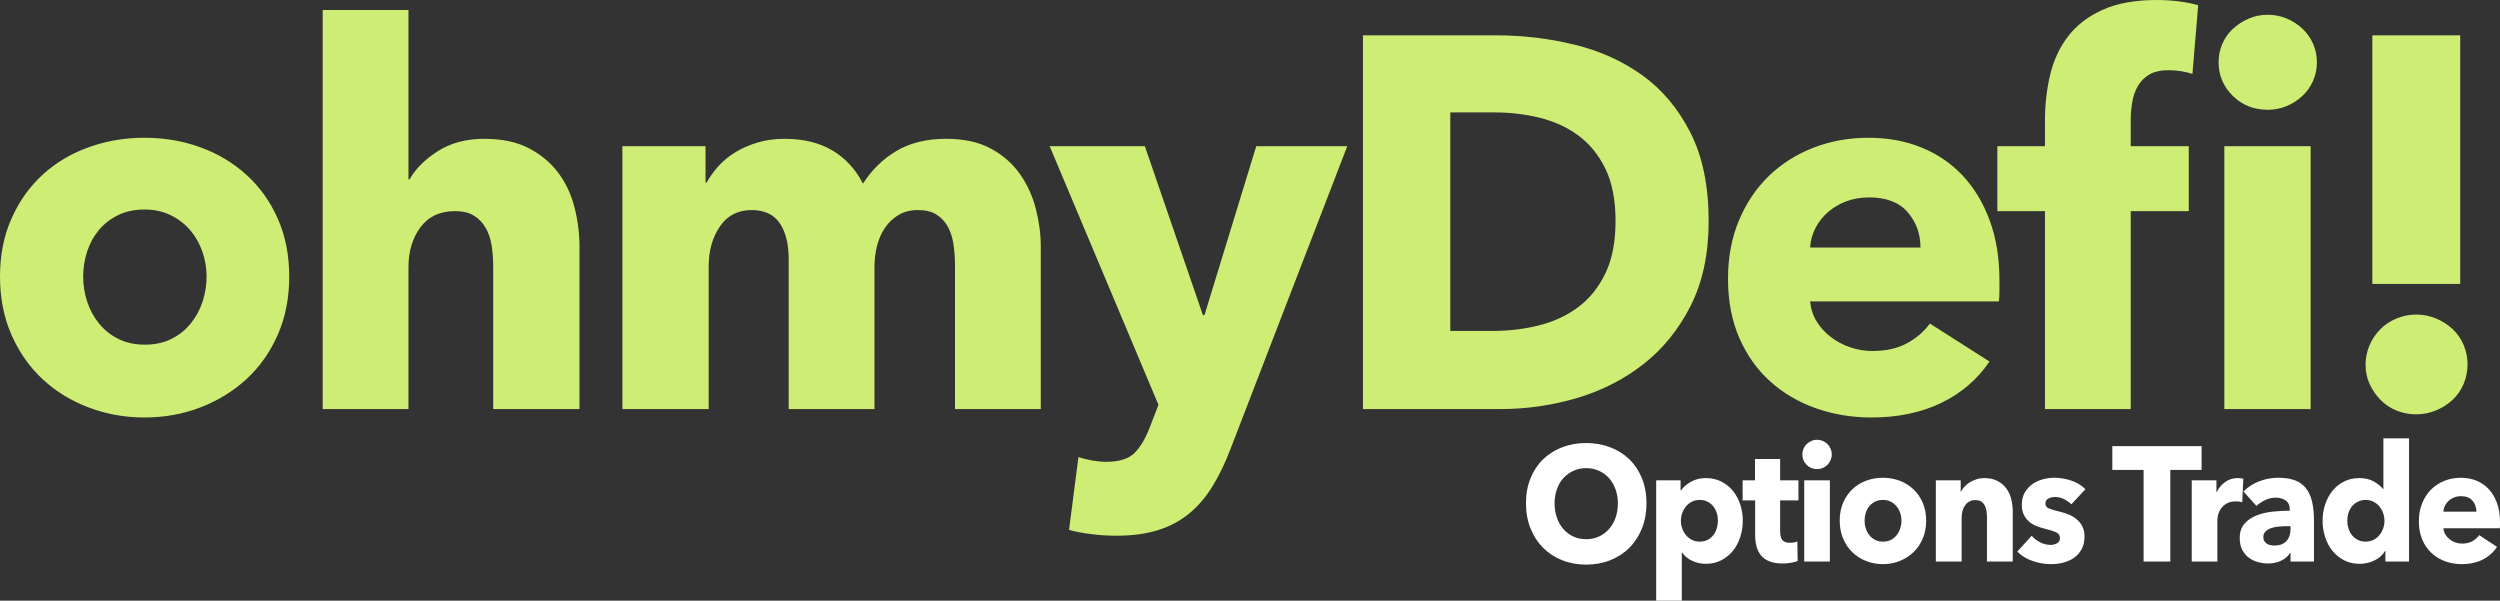 <?xml version="1.0" encoding="UTF-8"?>
<svg width="154px" height="37px" viewBox="0 0 154 37" version="1.1" xmlns="http://www.w3.org/2000/svg" xmlns:xlink="http://www.w3.org/1999/xlink">
    <rect x="0" y="0" width="154" height="37" fill="#333333" stroke="none"/>
    <!-- Generator: Sketch 55.2 (78181) - https://sketchapp.com -->
    <title>Group Copy 2</title>
    <desc>Created with Sketch.</desc>
    <g id="Page-1" stroke="none" stroke-width="1" fill="none" fill-rule="evenodd">
        <g id="Desktop-HD-Copy-12" transform="translate(-82, -42)" fill-rule="nonzero">
            <g id="Group-Copy-2" transform="translate(82, 42)">
                <path d="M97.707,34.781 C98.24,34.781 98.734,34.691 99.19,34.51 C99.646,34.329 100.039,34.073 100.37,33.742 C100.7,33.411 100.959,33.012 101.145,32.547 C101.331,32.082 101.424,31.568 101.424,31.006 C101.424,30.437 101.331,29.923 101.145,29.465 C100.959,29.006 100.7,28.616 100.37,28.295 C100.039,27.974 99.646,27.726 99.19,27.552 C98.734,27.378 98.24,27.291 97.707,27.291 C97.174,27.291 96.682,27.378 96.229,27.552 C95.777,27.726 95.385,27.974 95.054,28.295 C94.724,28.616 94.465,29.006 94.279,29.465 C94.093,29.923 94,30.437 94,31.006 C94,31.568 94.093,32.082 94.279,32.547 C94.465,33.012 94.724,33.411 95.054,33.742 C95.385,34.073 95.777,34.329 96.229,34.51 C96.682,34.691 97.174,34.781 97.707,34.781 Z M97.707,33.215 C97.418,33.215 97.155,33.16 96.918,33.049 C96.68,32.939 96.476,32.786 96.306,32.592 C96.136,32.398 96.003,32.166 95.907,31.895 C95.81,31.623 95.762,31.327 95.762,31.006 C95.762,30.698 95.809,30.41 95.902,30.143 C95.995,29.875 96.128,29.646 96.301,29.455 C96.475,29.264 96.68,29.113 96.918,29.003 C97.155,28.893 97.418,28.837 97.707,28.837 C97.996,28.837 98.261,28.893 98.502,29.003 C98.742,29.113 98.948,29.264 99.118,29.455 C99.288,29.646 99.421,29.875 99.518,30.143 C99.614,30.41 99.662,30.698 99.662,31.006 C99.662,31.327 99.614,31.623 99.518,31.895 C99.421,32.166 99.286,32.398 99.113,32.592 C98.94,32.786 98.734,32.939 98.497,33.049 C98.259,33.16 97.996,33.215 97.707,33.215 Z M103.6,37 L103.6,34.038 L103.62,34.038 C103.767,34.252 103.973,34.421 104.236,34.545 C104.499,34.669 104.778,34.731 105.074,34.731 C105.433,34.731 105.754,34.657 106.037,34.51 C106.319,34.363 106.558,34.167 106.754,33.923 C106.95,33.678 107.099,33.396 107.202,33.074 C107.304,32.753 107.356,32.418 107.356,32.07 C107.356,31.722 107.303,31.389 107.197,31.071 C107.091,30.753 106.94,30.474 106.744,30.233 C106.549,29.992 106.309,29.801 106.027,29.661 C105.745,29.52 105.43,29.45 105.083,29.45 C104.73,29.45 104.424,29.525 104.164,29.676 C103.904,29.826 103.7,30.002 103.552,30.203 L103.552,30.203 L103.523,30.203 L103.523,29.59 L102.021,29.59 L102.021,37 L103.6,37 Z M104.698,33.365 C104.518,33.365 104.358,33.329 104.217,33.255 C104.075,33.181 103.955,33.084 103.856,32.964 C103.756,32.843 103.679,32.706 103.624,32.552 C103.57,32.398 103.543,32.241 103.543,32.08 C103.543,31.92 103.57,31.762 103.624,31.608 C103.679,31.454 103.756,31.317 103.856,31.197 C103.955,31.076 104.075,30.979 104.217,30.906 C104.358,30.832 104.518,30.795 104.698,30.795 C104.884,30.795 105.048,30.832 105.189,30.906 C105.33,30.979 105.448,31.075 105.541,31.192 C105.634,31.309 105.704,31.444 105.753,31.598 C105.801,31.752 105.825,31.91 105.825,32.07 C105.825,32.231 105.801,32.39 105.753,32.547 C105.704,32.704 105.634,32.843 105.541,32.964 C105.448,33.084 105.33,33.181 105.189,33.255 C105.048,33.329 104.884,33.365 104.698,33.365 Z M109.821,34.711 C109.988,34.711 110.155,34.696 110.322,34.666 C110.489,34.636 110.627,34.6 110.736,34.56 L110.736,34.56 L110.716,33.355 C110.659,33.382 110.586,33.402 110.5,33.416 C110.413,33.429 110.331,33.436 110.254,33.436 C110.03,33.436 109.874,33.377 109.787,33.26 C109.701,33.143 109.657,32.967 109.657,32.733 L109.657,32.733 L109.657,30.825 L110.784,30.825 L110.784,29.59 L109.657,29.59 L109.657,28.275 L108.107,28.275 L108.107,29.59 L107.346,29.59 L107.346,30.825 L108.117,30.825 L108.117,32.934 C108.117,33.201 108.145,33.444 108.203,33.662 C108.261,33.879 108.356,34.067 108.487,34.224 C108.619,34.381 108.794,34.502 109.012,34.585 C109.23,34.669 109.5,34.711 109.821,34.711 Z M111.93,28.898 C112.052,28.898 112.169,28.874 112.281,28.827 C112.394,28.78 112.49,28.717 112.57,28.637 C112.65,28.556 112.714,28.461 112.763,28.35 C112.811,28.24 112.835,28.121 112.835,27.994 C112.835,27.867 112.811,27.748 112.763,27.638 C112.714,27.527 112.65,27.432 112.57,27.351 C112.49,27.271 112.394,27.207 112.281,27.161 C112.169,27.114 112.052,27.09 111.93,27.09 C111.801,27.09 111.683,27.115 111.573,27.166 C111.464,27.216 111.368,27.281 111.285,27.361 C111.201,27.442 111.137,27.537 111.092,27.648 C111.047,27.758 111.025,27.873 111.025,27.994 C111.025,28.242 111.111,28.454 111.285,28.632 C111.458,28.809 111.673,28.898 111.93,28.898 Z M112.719,34.59 L112.719,29.59 L111.14,29.59 L111.14,34.59 L112.719,34.59 Z M115.984,34.751 C116.35,34.751 116.693,34.687 117.014,34.56 C117.335,34.433 117.617,34.254 117.861,34.023 C118.105,33.792 118.298,33.511 118.439,33.18 C118.58,32.848 118.651,32.479 118.651,32.07 C118.651,31.662 118.58,31.294 118.439,30.966 C118.298,30.638 118.105,30.36 117.861,30.133 C117.617,29.905 117.335,29.731 117.014,29.61 C116.693,29.49 116.35,29.43 115.984,29.43 C115.624,29.43 115.282,29.49 114.958,29.61 C114.634,29.731 114.351,29.905 114.111,30.133 C113.87,30.36 113.679,30.638 113.538,30.966 C113.397,31.294 113.326,31.662 113.326,32.07 C113.326,32.479 113.397,32.848 113.538,33.18 C113.679,33.511 113.87,33.792 114.111,34.023 C114.351,34.254 114.634,34.433 114.958,34.56 C115.282,34.687 115.624,34.751 115.984,34.751 Z M115.993,33.365 C115.807,33.365 115.643,33.329 115.502,33.255 C115.361,33.181 115.242,33.083 115.146,32.959 C115.05,32.835 114.977,32.696 114.929,32.542 C114.881,32.388 114.857,32.231 114.857,32.07 C114.857,31.91 114.881,31.752 114.929,31.598 C114.977,31.444 115.048,31.309 115.141,31.192 C115.234,31.075 115.351,30.979 115.493,30.906 C115.634,30.832 115.797,30.795 115.984,30.795 C116.17,30.795 116.333,30.832 116.475,30.906 C116.616,30.979 116.735,31.075 116.831,31.192 C116.927,31.309 117.001,31.444 117.052,31.598 C117.104,31.752 117.13,31.91 117.13,32.07 C117.13,32.231 117.105,32.388 117.057,32.542 C117.009,32.696 116.937,32.835 116.841,32.959 C116.744,33.083 116.626,33.181 116.484,33.255 C116.343,33.329 116.179,33.365 115.993,33.365 Z M120.837,34.59 L120.837,31.88 C120.837,31.739 120.854,31.603 120.89,31.473 C120.925,31.342 120.978,31.227 121.049,31.127 C121.119,31.026 121.208,30.947 121.313,30.891 C121.419,30.834 121.543,30.805 121.684,30.805 C121.825,30.805 121.943,30.834 122.036,30.891 C122.129,30.947 122.201,31.024 122.252,31.121 C122.304,31.219 122.341,31.331 122.363,31.458 C122.385,31.585 122.397,31.719 122.397,31.859 L122.397,31.859 L122.397,34.59 L123.986,34.59 L123.986,31.498 C123.986,31.25 123.955,31.003 123.894,30.755 C123.833,30.507 123.734,30.288 123.596,30.097 C123.458,29.907 123.276,29.751 123.052,29.631 C122.827,29.51 122.554,29.45 122.233,29.45 C122.066,29.45 121.909,29.473 121.761,29.52 C121.614,29.567 121.477,29.627 121.352,29.701 C121.227,29.774 121.118,29.863 121.025,29.967 C120.931,30.071 120.856,30.176 120.798,30.283 L120.798,30.283 L120.779,30.283 L120.779,29.59 L119.248,29.59 L119.248,34.59 L120.837,34.59 Z M126.354,34.751 C126.598,34.751 126.842,34.721 127.086,34.661 C127.33,34.6 127.55,34.503 127.746,34.369 C127.942,34.236 128.1,34.06 128.222,33.842 C128.344,33.625 128.405,33.359 128.405,33.044 C128.405,32.803 128.36,32.596 128.271,32.422 C128.181,32.248 128.062,32.1 127.914,31.98 C127.767,31.859 127.601,31.762 127.418,31.689 C127.235,31.615 127.054,31.558 126.874,31.518 C126.566,31.444 126.343,31.378 126.205,31.317 C126.067,31.257 125.998,31.157 125.998,31.016 C125.998,30.869 126.061,30.765 126.186,30.705 C126.311,30.645 126.447,30.614 126.595,30.614 C126.788,30.614 126.971,30.658 127.144,30.745 C127.317,30.832 127.468,30.939 127.597,31.066 L127.597,31.066 L128.463,30.133 C128.226,29.898 127.935,29.723 127.592,29.605 C127.248,29.488 126.897,29.43 126.537,29.43 C126.306,29.43 126.074,29.462 125.839,29.525 C125.605,29.589 125.391,29.687 125.199,29.821 C125.006,29.955 124.849,30.128 124.727,30.338 C124.605,30.549 124.544,30.805 124.544,31.106 C124.544,31.341 124.586,31.541 124.669,31.709 C124.753,31.876 124.86,32.017 124.992,32.131 C125.123,32.244 125.273,32.335 125.44,32.402 C125.606,32.469 125.773,32.522 125.94,32.562 C126.268,32.643 126.508,32.72 126.662,32.793 C126.817,32.867 126.894,32.981 126.894,33.135 C126.894,33.295 126.831,33.407 126.706,33.471 C126.581,33.534 126.454,33.566 126.325,33.566 C126.094,33.566 125.876,33.513 125.671,33.406 C125.465,33.299 125.292,33.165 125.151,33.004 L125.151,33.004 L124.265,33.978 C124.515,34.232 124.828,34.425 125.204,34.555 C125.579,34.686 125.963,34.751 126.354,34.751 Z M133.692,34.59 L133.692,28.948 L135.618,28.948 L135.618,27.482 L130.119,27.482 L130.119,28.948 L132.045,28.948 L132.045,34.59 L133.692,34.59 Z M136.59,34.59 L136.59,32.02 C136.59,31.92 136.61,31.803 136.648,31.669 C136.687,31.535 136.749,31.411 136.836,31.297 C136.922,31.183 137.038,31.086 137.182,31.006 C137.327,30.926 137.505,30.886 137.717,30.886 C137.781,30.886 137.847,30.889 137.914,30.896 C137.982,30.902 138.051,30.916 138.121,30.936 L138.121,30.936 L138.189,29.49 C138.15,29.477 138.1,29.467 138.039,29.46 C137.978,29.453 137.916,29.45 137.852,29.45 C137.556,29.45 137.296,29.53 137.072,29.691 C136.847,29.851 136.674,30.059 136.552,30.313 L136.552,30.313 L136.532,30.313 L136.532,29.59 L135.011,29.59 L135.011,34.59 L136.59,34.59 Z M139.71,34.711 C139.999,34.711 140.267,34.654 140.514,34.54 C140.761,34.426 140.946,34.266 141.068,34.058 L141.068,34.058 L141.097,34.058 L141.097,34.59 L142.541,34.59 L142.541,32.07 C142.541,31.615 142.501,31.222 142.421,30.891 C142.341,30.559 142.214,30.285 142.04,30.067 C141.867,29.85 141.641,29.689 141.362,29.585 C141.082,29.482 140.74,29.43 140.336,29.43 C139.944,29.43 139.561,29.5 139.185,29.641 C138.81,29.781 138.481,29.992 138.198,30.273 L138.198,30.273 L138.998,31.167 C139.145,31.026 139.323,30.906 139.532,30.805 C139.741,30.705 139.957,30.655 140.182,30.655 C140.426,30.655 140.631,30.713 140.798,30.83 C140.965,30.947 141.049,31.13 141.049,31.378 L141.049,31.378 L141.049,31.458 C140.702,31.458 140.346,31.478 139.98,31.518 C139.614,31.558 139.282,31.639 138.983,31.759 C138.685,31.88 138.441,32.05 138.251,32.271 C138.062,32.492 137.967,32.783 137.967,33.145 C137.967,33.439 138.022,33.687 138.131,33.888 C138.24,34.088 138.38,34.249 138.55,34.369 C138.72,34.49 138.908,34.577 139.113,34.631 C139.319,34.684 139.518,34.711 139.71,34.711 Z M140.105,33.606 C140.028,33.606 139.948,33.598 139.864,33.581 C139.781,33.565 139.707,33.536 139.643,33.496 C139.579,33.456 139.526,33.402 139.484,33.335 C139.442,33.268 139.421,33.188 139.421,33.094 C139.421,32.947 139.466,32.828 139.556,32.738 C139.646,32.648 139.76,32.579 139.898,32.532 C140.036,32.485 140.193,32.453 140.37,32.437 C140.546,32.42 140.721,32.412 140.895,32.412 L140.895,32.412 L141.097,32.412 L141.097,32.582 C141.097,32.897 141.012,33.146 140.842,33.33 C140.671,33.514 140.426,33.606 140.105,33.606 Z M145.353,34.731 C145.674,34.731 145.977,34.662 146.263,34.525 C146.549,34.388 146.768,34.192 146.922,33.938 L146.922,33.938 L146.942,33.938 L146.942,34.59 L148.396,34.59 L148.396,27 L146.817,27 L146.817,30.122 L146.797,30.122 C146.662,29.955 146.473,29.801 146.229,29.661 C145.985,29.52 145.687,29.45 145.334,29.45 C144.987,29.45 144.674,29.52 144.395,29.661 C144.116,29.801 143.878,29.992 143.682,30.233 C143.486,30.474 143.336,30.753 143.23,31.071 C143.124,31.389 143.071,31.722 143.071,32.07 C143.071,32.418 143.122,32.753 143.225,33.074 C143.328,33.396 143.477,33.678 143.673,33.923 C143.868,34.167 144.108,34.363 144.39,34.51 C144.672,34.657 144.993,34.731 145.353,34.731 Z M145.728,33.365 C145.542,33.365 145.379,33.329 145.237,33.255 C145.096,33.181 144.977,33.084 144.881,32.964 C144.785,32.843 144.713,32.704 144.664,32.547 C144.616,32.39 144.592,32.231 144.592,32.07 C144.592,31.91 144.616,31.752 144.664,31.598 C144.713,31.444 144.785,31.309 144.881,31.192 C144.977,31.075 145.096,30.979 145.237,30.906 C145.379,30.832 145.542,30.795 145.728,30.795 C145.908,30.795 146.069,30.832 146.21,30.906 C146.351,30.979 146.472,31.076 146.571,31.197 C146.671,31.317 146.748,31.454 146.802,31.608 C146.857,31.762 146.884,31.92 146.884,32.08 C146.884,32.241 146.857,32.398 146.802,32.552 C146.748,32.706 146.671,32.843 146.571,32.964 C146.472,33.084 146.351,33.181 146.21,33.255 C146.069,33.329 145.908,33.365 145.728,33.365 Z M151.641,34.751 C152.129,34.751 152.557,34.659 152.926,34.475 C153.295,34.291 153.592,34.028 153.817,33.687 L153.817,33.687 L152.719,32.964 C152.61,33.118 152.469,33.243 152.296,33.34 C152.122,33.437 151.91,33.486 151.66,33.486 C151.519,33.486 151.382,33.463 151.251,33.416 C151.119,33.369 151,33.304 150.895,33.22 C150.789,33.136 150.702,33.037 150.635,32.924 C150.567,32.81 150.527,32.683 150.514,32.542 L150.514,32.542 L153.99,32.542 C153.997,32.482 154,32.418 154,32.351 L154,32.351 L154,32.151 C154,31.722 153.941,31.341 153.822,31.006 C153.703,30.671 153.538,30.387 153.326,30.153 C153.114,29.918 152.861,29.739 152.565,29.615 C152.27,29.492 151.946,29.43 151.593,29.43 C151.227,29.43 150.887,29.493 150.572,29.62 C150.257,29.748 149.985,29.927 149.753,30.158 C149.522,30.389 149.339,30.67 149.205,31.001 C149.07,31.332 149.002,31.702 149.002,32.11 C149.002,32.532 149.071,32.907 149.209,33.235 C149.347,33.563 149.537,33.839 149.778,34.063 C150.018,34.287 150.299,34.458 150.62,34.575 C150.941,34.692 151.281,34.751 151.641,34.751 Z M152.546,31.518 L150.514,31.518 C150.521,31.391 150.553,31.269 150.61,31.152 C150.668,31.034 150.745,30.932 150.842,30.845 C150.938,30.758 151.05,30.69 151.179,30.64 C151.307,30.589 151.448,30.564 151.602,30.564 C151.917,30.564 152.153,30.658 152.31,30.845 C152.467,31.033 152.546,31.257 152.546,31.518 L152.546,31.518 Z" id="OptionsTrade" fill="#FFFFFF"></path>
                <path d="M8.892,25.717 C10.116,25.717 11.265,25.511 12.339,25.1 C13.413,24.688 14.358,24.108 15.174,23.36 C15.99,22.612 16.635,21.702 17.107,20.629 C17.58,19.556 17.816,18.359 17.816,17.036 C17.816,15.714 17.58,14.522 17.107,13.46 C16.635,12.398 15.99,11.499 15.174,10.762 C14.358,10.025 13.413,9.461 12.339,9.071 C11.265,8.681 10.116,8.486 8.892,8.486 C7.689,8.486 6.545,8.681 5.461,9.071 C4.376,9.461 3.431,10.025 2.626,10.762 C1.82,11.499 1.181,12.398 0.709,13.46 C0.236,14.522 0,15.714 0,17.036 C0,18.359 0.236,19.556 0.709,20.629 C1.181,21.702 1.82,22.612 2.626,23.36 C3.431,24.108 4.376,24.688 5.461,25.1 C6.545,25.511 7.689,25.717 8.892,25.717 Z M8.924,21.231 C8.301,21.231 7.754,21.111 7.281,20.873 C6.809,20.634 6.411,20.315 6.089,19.914 C5.767,19.513 5.525,19.063 5.364,18.565 C5.203,18.066 5.123,17.557 5.123,17.036 C5.123,16.516 5.203,16.007 5.364,15.508 C5.525,15.01 5.761,14.571 6.073,14.192 C6.384,13.812 6.776,13.503 7.249,13.265 C7.721,13.027 8.269,12.907 8.892,12.907 C9.515,12.907 10.062,13.027 10.535,13.265 C11.007,13.503 11.405,13.812 11.727,14.192 C12.049,14.571 12.296,15.01 12.468,15.508 C12.64,16.007 12.726,16.516 12.726,17.036 C12.726,17.557 12.645,18.066 12.484,18.565 C12.323,19.063 12.081,19.513 11.759,19.914 C11.437,20.315 11.04,20.634 10.567,20.873 C10.095,21.111 9.547,21.231 8.924,21.231 Z M25.162,25.197 L25.162,16.451 C25.162,15.476 25.409,14.658 25.903,13.997 C26.396,13.335 27.105,13.005 28.029,13.005 C28.501,13.005 28.888,13.097 29.189,13.281 C29.489,13.466 29.731,13.715 29.914,14.029 C30.096,14.343 30.22,14.706 30.284,15.118 C30.348,15.53 30.381,15.964 30.381,16.419 L30.381,16.419 L30.381,25.197 L35.696,25.197 L35.696,15.183 C35.696,14.381 35.594,13.579 35.39,12.777 C35.186,11.975 34.853,11.266 34.392,10.648 C33.93,10.03 33.329,9.526 32.588,9.136 C31.847,8.746 30.928,8.551 29.833,8.551 C28.716,8.551 27.76,8.805 26.966,9.315 C26.171,9.824 25.591,10.404 25.226,11.054 L25.226,11.054 L25.162,11.054 L25.162,0.618 L19.878,0.618 L19.878,25.197 L25.162,25.197 Z M43.654,25.197 L43.654,16.419 C43.654,15.443 43.885,14.62 44.347,13.948 C44.809,13.276 45.458,12.94 46.296,12.94 C47.091,12.94 47.67,13.211 48.036,13.753 C48.401,14.295 48.583,15.032 48.583,15.964 L48.583,15.964 L48.583,25.197 L53.867,25.197 L53.867,16.451 C53.867,15.996 53.921,15.557 54.028,15.134 C54.135,14.712 54.302,14.338 54.527,14.013 C54.753,13.688 55.032,13.428 55.365,13.233 C55.698,13.037 56.09,12.94 56.541,12.94 C57.013,12.94 57.395,13.032 57.685,13.216 C57.975,13.4 58.205,13.644 58.377,13.948 C58.549,14.251 58.667,14.614 58.732,15.037 C58.796,15.46 58.828,15.899 58.828,16.354 L58.828,16.354 L58.828,25.197 L64.112,25.197 L64.112,15.183 C64.112,14.425 64.01,13.65 63.806,12.859 C63.602,12.067 63.274,11.352 62.823,10.713 C62.372,10.073 61.776,9.553 61.035,9.152 C60.294,8.751 59.376,8.551 58.281,8.551 C57.078,8.551 56.058,8.8 55.22,9.299 C54.382,9.797 53.695,10.469 53.158,11.314 C52.707,10.426 52.079,9.743 51.273,9.266 C50.468,8.789 49.485,8.551 48.326,8.551 C47.724,8.551 47.171,8.627 46.666,8.778 C46.162,8.93 45.705,9.131 45.297,9.38 C44.889,9.629 44.54,9.916 44.25,10.241 C43.96,10.567 43.719,10.902 43.525,11.249 L43.525,11.249 L43.461,11.249 L43.461,9.006 L38.338,9.006 L38.338,25.197 L43.654,25.197 Z M68.751,33 C69.761,33 70.636,32.881 71.377,32.642 C72.118,32.404 72.762,32.052 73.31,31.586 C73.858,31.12 74.33,30.556 74.727,29.895 C75.125,29.234 75.485,28.481 75.807,27.635 L75.807,27.635 L82.991,9.006 L77.385,9.006 L74.196,19.41 L74.099,19.41 L70.523,9.006 L64.66,9.006 L71.361,24.937 L70.845,26.27 C70.588,26.964 70.276,27.5 69.911,27.879 C69.546,28.259 68.955,28.448 68.139,28.448 C67.881,28.448 67.597,28.421 67.285,28.367 C66.974,28.313 66.689,28.242 66.432,28.156 L66.432,28.156 L65.852,32.642 C66.238,32.751 66.695,32.837 67.221,32.902 C67.747,32.967 68.257,33 68.751,33 Z M92.463,25.197 C94.031,25.197 95.577,24.975 97.102,24.531 C98.627,24.086 99.996,23.393 101.21,22.45 C102.423,21.507 103.401,20.304 104.142,18.841 C104.883,17.378 105.253,15.638 105.253,13.623 C105.253,11.455 104.877,9.634 104.125,8.161 C103.374,6.687 102.386,5.511 101.162,4.633 C99.937,3.755 98.541,3.127 96.973,2.747 C95.405,2.368 93.816,2.178 92.205,2.178 L92.205,2.178 L83.958,2.178 L83.958,25.197 L92.463,25.197 Z M91.947,20.385 L89.338,20.385 L89.338,6.925 L92.076,6.925 C93.021,6.925 93.94,7.033 94.831,7.25 C95.722,7.467 96.517,7.83 97.215,8.339 C97.913,8.849 98.471,9.532 98.89,10.388 C99.309,11.244 99.518,12.322 99.518,13.623 C99.518,14.901 99.309,15.974 98.89,16.841 C98.471,17.708 97.913,18.402 97.215,18.922 C96.517,19.442 95.711,19.816 94.799,20.044 C93.886,20.271 92.935,20.385 91.947,20.385 L91.947,20.385 Z M115.273,25.717 C116.905,25.717 118.339,25.419 119.574,24.823 C120.809,24.227 121.802,23.376 122.554,22.271 L122.554,22.271 L118.881,19.93 C118.516,20.429 118.043,20.835 117.463,21.149 C116.883,21.464 116.175,21.621 115.337,21.621 C114.864,21.621 114.408,21.545 113.968,21.393 C113.527,21.241 113.13,21.03 112.776,20.759 C112.421,20.488 112.131,20.168 111.906,19.8 C111.68,19.432 111.546,19.02 111.503,18.565 L111.503,18.565 L123.134,18.565 C123.155,18.369 123.166,18.164 123.166,17.947 L123.166,17.947 L123.166,17.297 C123.166,15.909 122.967,14.674 122.57,13.59 C122.172,12.506 121.619,11.585 120.911,10.827 C120.202,10.068 119.353,9.488 118.365,9.087 C117.377,8.686 116.293,8.486 115.111,8.486 C113.887,8.486 112.749,8.692 111.696,9.103 C110.644,9.515 109.731,10.095 108.958,10.843 C108.185,11.591 107.573,12.501 107.122,13.574 C106.671,14.647 106.445,15.844 106.445,17.167 C106.445,18.532 106.676,19.746 107.138,20.808 C107.6,21.87 108.233,22.764 109.039,23.49 C109.844,24.216 110.784,24.769 111.858,25.148 C112.931,25.528 114.07,25.717 115.273,25.717 Z M118.301,15.248 L111.503,15.248 C111.525,14.836 111.632,14.441 111.825,14.062 C112.019,13.682 112.276,13.352 112.599,13.07 C112.921,12.788 113.297,12.566 113.726,12.403 C114.156,12.241 114.628,12.16 115.144,12.16 C116.196,12.16 116.985,12.463 117.512,13.07 C118.038,13.677 118.301,14.403 118.301,15.248 L118.301,15.248 Z M131.252,25.197 L131.252,13.005 L134.828,13.005 L134.828,9.006 L131.252,9.006 L131.252,7.38 C131.252,7.012 131.284,6.643 131.349,6.275 C131.413,5.906 131.531,5.576 131.703,5.283 C131.875,4.991 132.111,4.758 132.412,4.584 C132.713,4.411 133.11,4.324 133.604,4.324 C133.862,4.324 134.12,4.346 134.377,4.389 C134.635,4.433 134.861,4.487 135.054,4.552 L135.054,4.552 L135.408,0.325 C135.043,0.217 134.64,0.135 134.2,0.081 C133.76,0.027 133.314,0 132.863,0 C131.531,0 130.42,0.2 129.529,0.601 C128.637,1.002 127.929,1.544 127.402,2.227 C126.876,2.91 126.506,3.701 126.291,4.6 C126.076,5.5 125.969,6.448 125.969,7.445 L125.969,7.445 L125.969,9.006 L123.037,9.006 L123.037,13.005 L125.969,13.005 L125.969,25.197 L131.252,25.197 Z M139.693,6.763 C140.101,6.763 140.488,6.687 140.853,6.535 C141.218,6.383 141.54,6.177 141.819,5.917 C142.099,5.657 142.319,5.348 142.48,4.991 C142.641,4.633 142.721,4.248 142.721,3.836 C142.721,3.425 142.641,3.04 142.48,2.682 C142.319,2.325 142.099,2.016 141.819,1.756 C141.54,1.496 141.218,1.29 140.853,1.138 C140.488,0.986 140.101,0.91 139.693,0.91 C139.264,0.91 138.866,0.992 138.501,1.154 C138.136,1.317 137.814,1.528 137.535,1.788 C137.255,2.048 137.041,2.357 136.89,2.715 C136.74,3.072 136.665,3.446 136.665,3.836 C136.665,4.638 136.955,5.327 137.535,5.901 C138.114,6.475 138.834,6.763 139.693,6.763 Z M142.335,25.197 L142.335,9.006 L137.019,9.006 L137.019,25.197 L142.335,25.197 Z M151.549,17.492 L151.549,2.178 L146.136,2.178 L146.136,17.492 L151.549,17.492 Z M148.843,25.522 C149.272,25.522 149.68,25.441 150.067,25.278 C150.454,25.116 150.792,24.899 151.082,24.628 C151.372,24.357 151.597,24.032 151.758,23.653 C151.919,23.273 152,22.867 152,22.433 C152,22.022 151.919,21.626 151.758,21.247 C151.597,20.867 151.372,20.542 151.082,20.271 C150.792,20 150.454,19.784 150.067,19.621 C149.68,19.459 149.272,19.377 148.843,19.377 C148.413,19.377 148.005,19.459 147.618,19.621 C147.232,19.784 146.899,20.006 146.62,20.288 C146.341,20.569 146.12,20.9 145.959,21.279 C145.798,21.659 145.718,22.054 145.718,22.466 C145.718,22.9 145.804,23.3 145.975,23.669 C146.147,24.037 146.373,24.363 146.652,24.644 C146.931,24.926 147.259,25.143 147.635,25.295 C148.01,25.446 148.413,25.522 148.843,25.522 Z" id="ohmyDef!" fill="#CEED74"></path>
            </g>
        </g>
    </g>
</svg>
